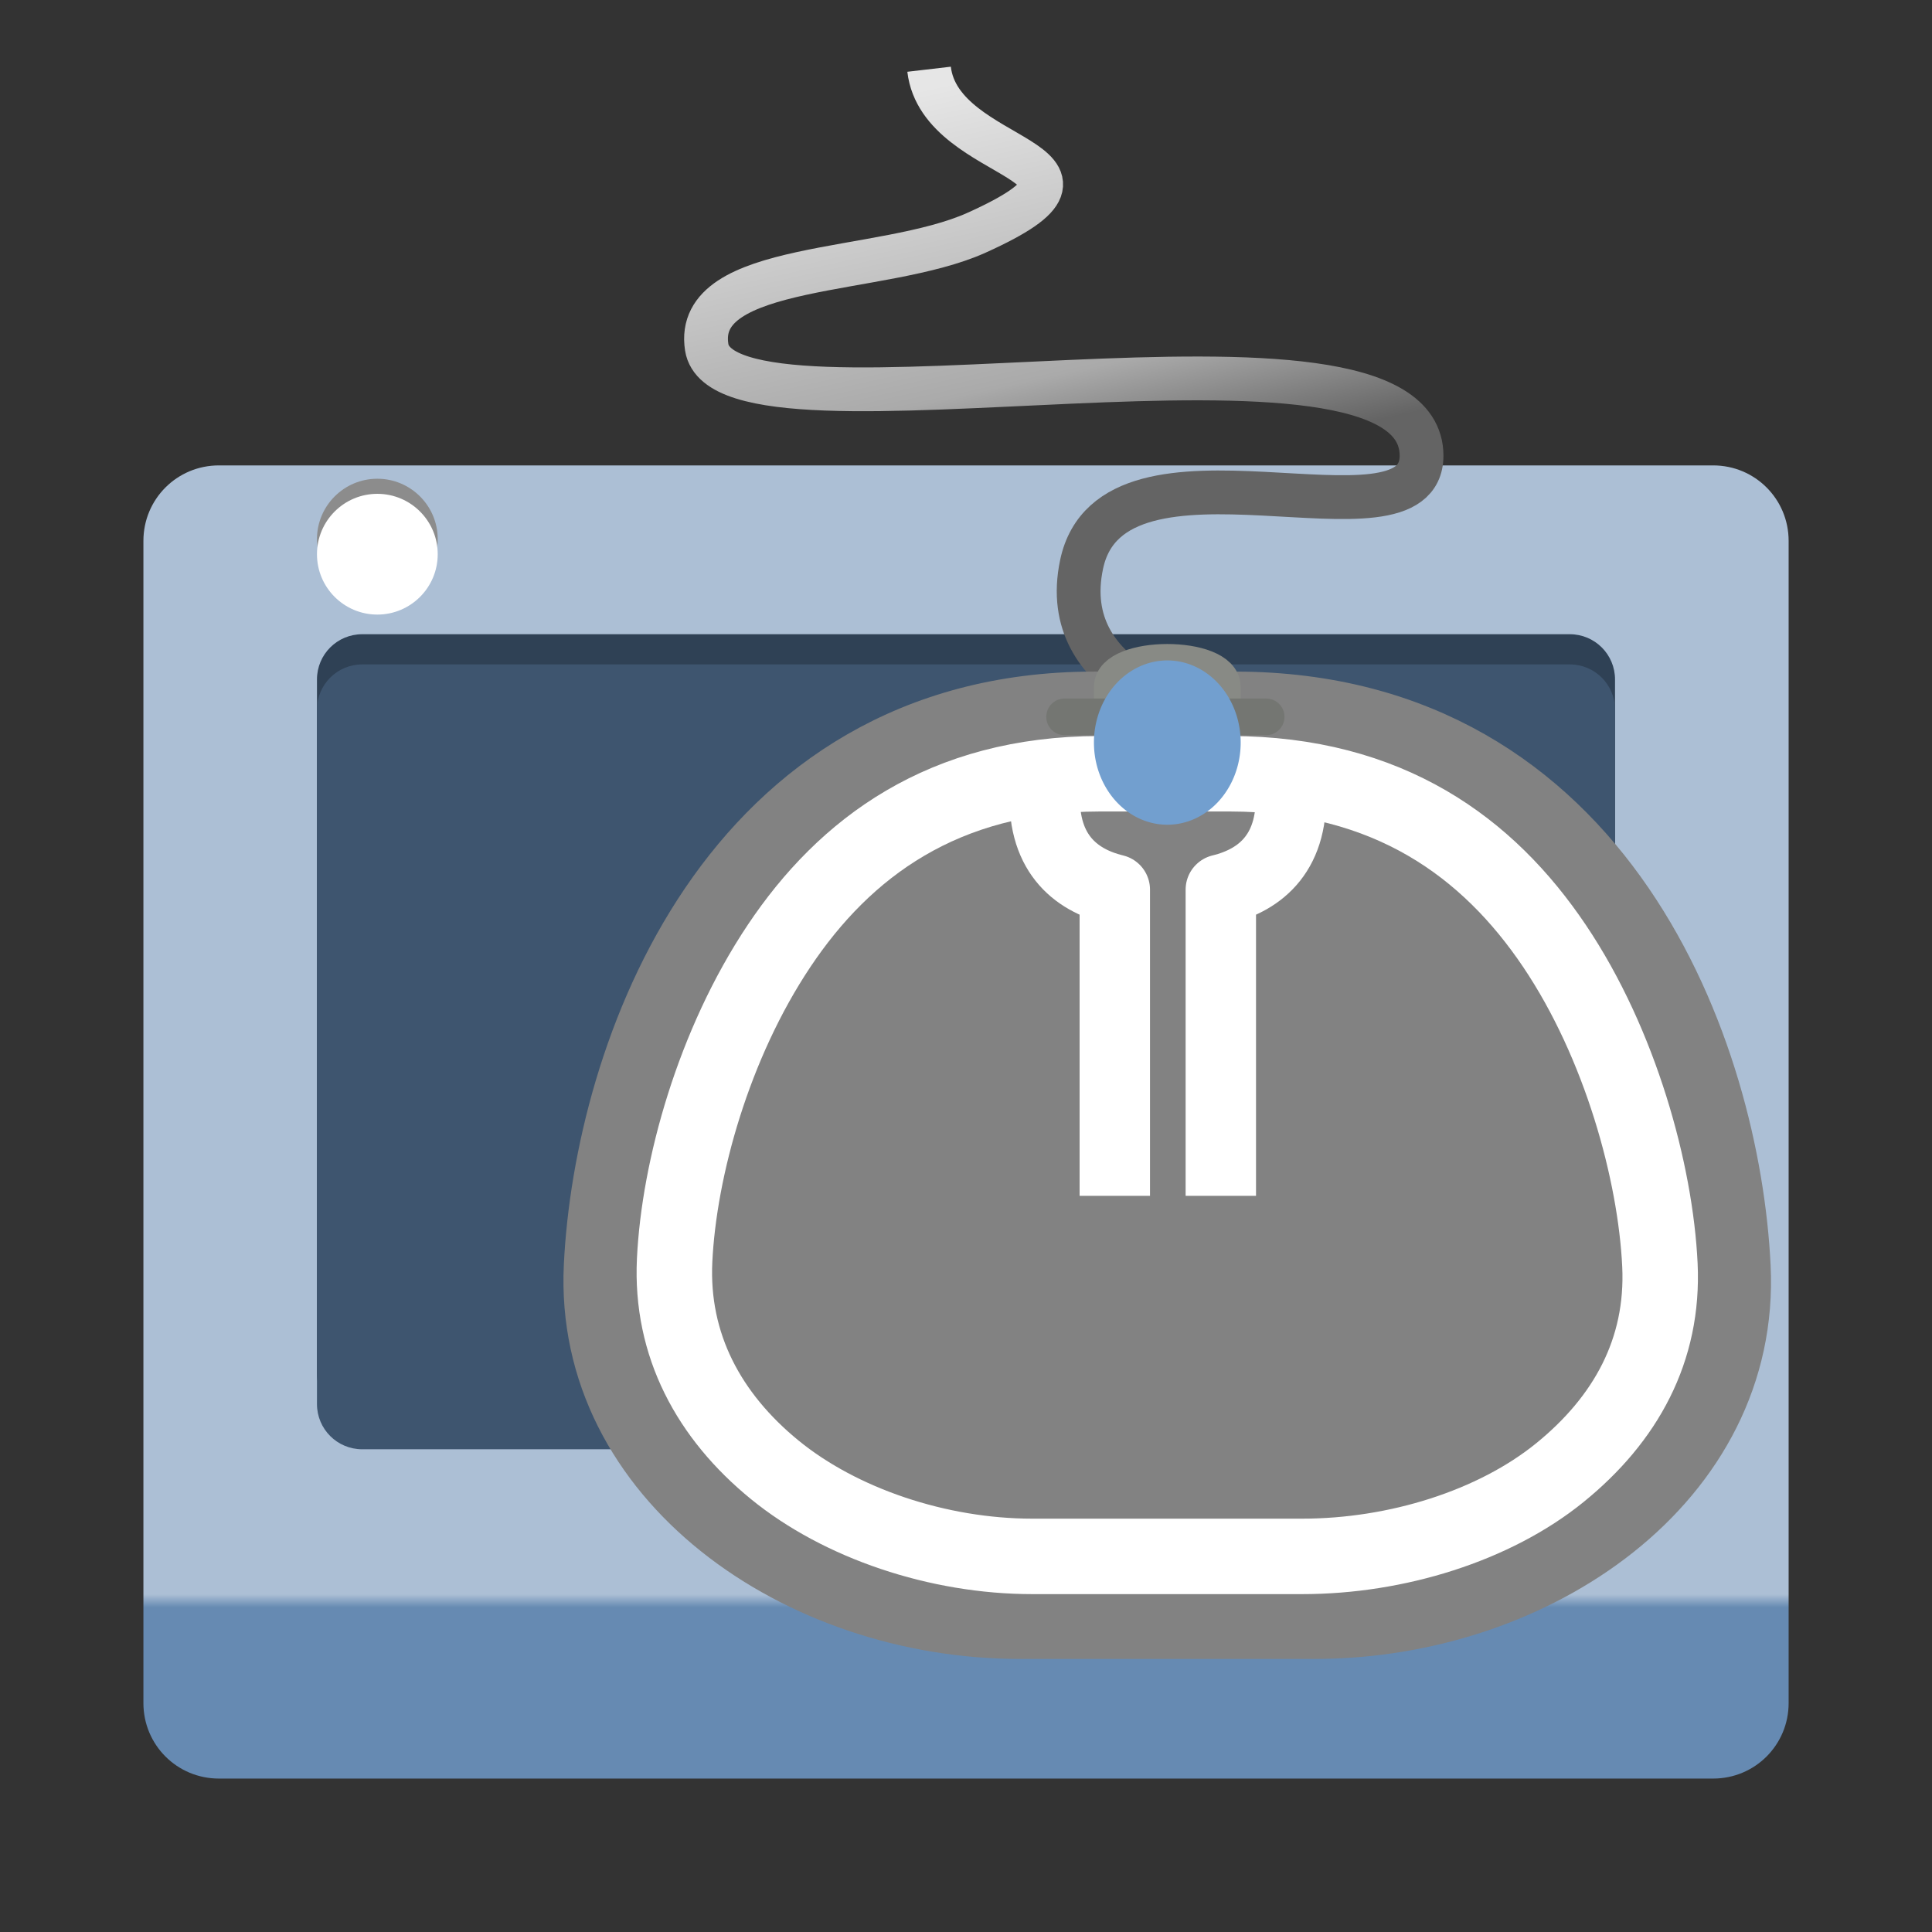 <svg width="48" version="1.0" xmlns="http://www.w3.org/2000/svg" height="48" xmlns:xlink="http://www.w3.org/1999/xlink">
<rect width="100%" height="100%" fill="#333333" stroke="none"/>
<defs>
<linearGradient id="linearGradient5073-6">
<stop offset="0" style="stop-color:#acbfd5"/>
<stop offset="0.847" style="stop-color:#acbfd5"/>
<stop offset="0.858" style="stop-color:#668ab2"/>
<stop offset="1" style="stop-color:#668ab2"/>
</linearGradient>
<linearGradient id="linearGradient5052">
<stop offset="0" style="stop-color:#eeeeec"/>
<stop offset="1" style="stop-color:#888a85"/>
</linearGradient>
<linearGradient id="linearGradient4407">
<stop offset="0" style="stop-color:#e6e6e6"/>
<stop offset="0.563" style="stop-color:#aaa"/>
<stop offset="0.77" style="stop-color:#646464"/>
<stop offset="1" style="stop-color:#646464"/>
</linearGradient>
<linearGradient gradientTransform="matrix(0.833,0,0,0.753,-2.406,-4.275)" xlink:href="#linearGradient4407" id="linearGradient4433" y1="8.513" x1="30.834" y2="25.94" x2="35.053" gradientUnits="userSpaceOnUse"/>
<linearGradient gradientTransform="matrix(0.372,0,0,0.389,0.218,-0.553)" xlink:href="#linearGradient5073-6" id="linearGradient1523-6" y1="38.817" x1="9" y2="114.89" x2="9" gradientUnits="userSpaceOnUse"/>
<linearGradient gradientTransform="matrix(0.911,0,0,-0.911,7.131,26.636)" id="linearGradient3101-2" xlink:href="#linearGradient5052" y1="10.031" y2="10.031" x1="23.499" x2="26" gradientUnits="userSpaceOnUse"/>
</defs>
<path style="fill:url(#linearGradient1523-6)" d="m 5.438,11.563 h 37.125 c 1.039,0 1.875,0.836 1.875,1.875 v 28.875 c 0,1.039 -0.836,1.875 -1.875,1.875 H 5.438 c -1.039,0 -1.875,-0.836 -1.875,-1.875 v -28.875 c 0,-1.039 0.836,-1.875 1.875,-1.875 z"/>
<path style="fill:#2f4155" d="m 9,15.757 h 30 c 0.623,0 1.125,0.502 1.125,1.125 v 17.25 c 0,0.623 -0.502,1.125 -1.125,1.125 h -30 c -0.623,0 -1.125,-0.502 -1.125,-1.125 v -17.25 c 0,-0.623 0.502,-1.125 1.125,-1.125 z "/>
<path style="fill:#3e556f" d="m 9,16.507 h 30 c 0.623,0 1.125,0.502 1.125,1.125 v 17.25 c 0,0.623 -0.502,1.125 -1.125,1.125 h -30 c -0.623,0 -1.125,-0.502 -1.125,-1.125 v -17.25 c 0,-0.623 0.502,-1.125 1.125,-1.125 z "/>
<path style="fill:#8c8c8c" d="m 10.875,13.394 c 0,0.828 -0.672,1.5 -1.5,1.5 -0.828,0 -1.5,-0.672 -1.5,-1.5 0,-0.828 0.672,-1.5 1.5,-1.5 0.828,0 1.5,0.672 1.5,1.5 z"/>
<path style="fill:#fff" d="m 10.875,13.769 c 0,0.828 -0.672,1.5 -1.5,1.5 -0.828,0 -1.5,-0.672 -1.5,-1.5 0,-0.828 0.672,-1.5 1.5,-1.5 0.828,0 1.5,0.672 1.5,1.5 z"/>
<path style="fill:none;stroke:url(#linearGradient4433);stroke-width:1.088" d="m 29.914,17.72 c 0,0 -3.678,-0.711 -3.041,-3.703 0.775,-3.641 8.445,-0.131 8.445,-2.695 0,-4.118 -17.319,0.12 -17.76,-2.695 -0.336,-2.145 4.368,-1.792 6.704,-2.845 4.095,-1.846 -0.9,-1.668 -1.179,-4.062"/>
<g style="color:#000">
<g style="stroke-linejoin:round">
<path style="fill:#828282;stroke:#828282;stroke-linecap:round;stroke-width:1.749" d="m 27.167,17.56 c 8.996,-0.013 -5.604,-0.013 3.53,0 9.134,0.013 12.167,8.67 12.42,13.919 0.254,5.25 -4.979,8.863 -10.462,8.863 h -7.311 c -5.483,0 -10.717,-3.662 -10.462,-8.887 0.255,-5.225 3.288,-13.882 12.284,-13.895 z "/>
<path style="fill:url(#linearGradient3101-2);stroke:#888a85;stroke-linecap:square;stroke-width:.911" d="m 27.634,18.434 h 2.734 v -1.367 c 0,-0.815 -2.734,-0.815 -2.734,0 v 1.367 z "/>
<g style="fill:none;stroke:#fff">
<path style="stroke-linecap:round;stroke-width:1.875" d="m 27.31,19.224 c -3.873,0.006 -6.325,1.839 -7.954,4.277 -1.629,2.437 -2.485,5.529 -2.595,7.809 -0.102,2.111 0.855,3.874 2.486,5.206 1.63,1.332 4.061,2.152 6.398,2.152 h 6.711 c 2.34,0 4.769,-0.758 6.398,-2.08 1.629,-1.322 2.587,-3.037 2.486,-5.162 -0.109,-2.293 -0.977,-5.485 -2.62,-7.925 -1.643,-2.44 -4.113,-4.271 -8.054,-4.277 -0.177,0 -0.215,0 -0.373,0 -0.305,0 -0.482,0 -0.721,0 -0.37,0 -1.038,-0.001 -1.815,0 -0.149,0 -0.182,0 -0.348,0 z "/>
<path style="stroke-linecap:square;stroke-width:1.749" d="m 32.062,19.54 c 0.119,1.628 -0.737,2.322 -1.731,2.563 v 6.732"/>
</g>
</g>
<path style="fill:none;stroke:#747672;stroke-linecap:round;stroke-width:.911" d="m 26.45,17.81 h 5.007"/>
</g>
<path style="fill:#729fcf;fill-rule:evenodd;stroke-width:1.25" d="m 30.824,18.497 a 1.823,2.041 0 0,1 -3.645,0 1.823,2.041 0 1,1 3.645,0 z "/>
<path style="fill:none;stroke:#fff;stroke-linejoin:round;stroke-linecap:square;color:#000;stroke-width:1.749" d="m 25.966,19.54 c -0.119,1.628 0.737,2.322 1.731,2.563 v 6.732"/>
</svg>
